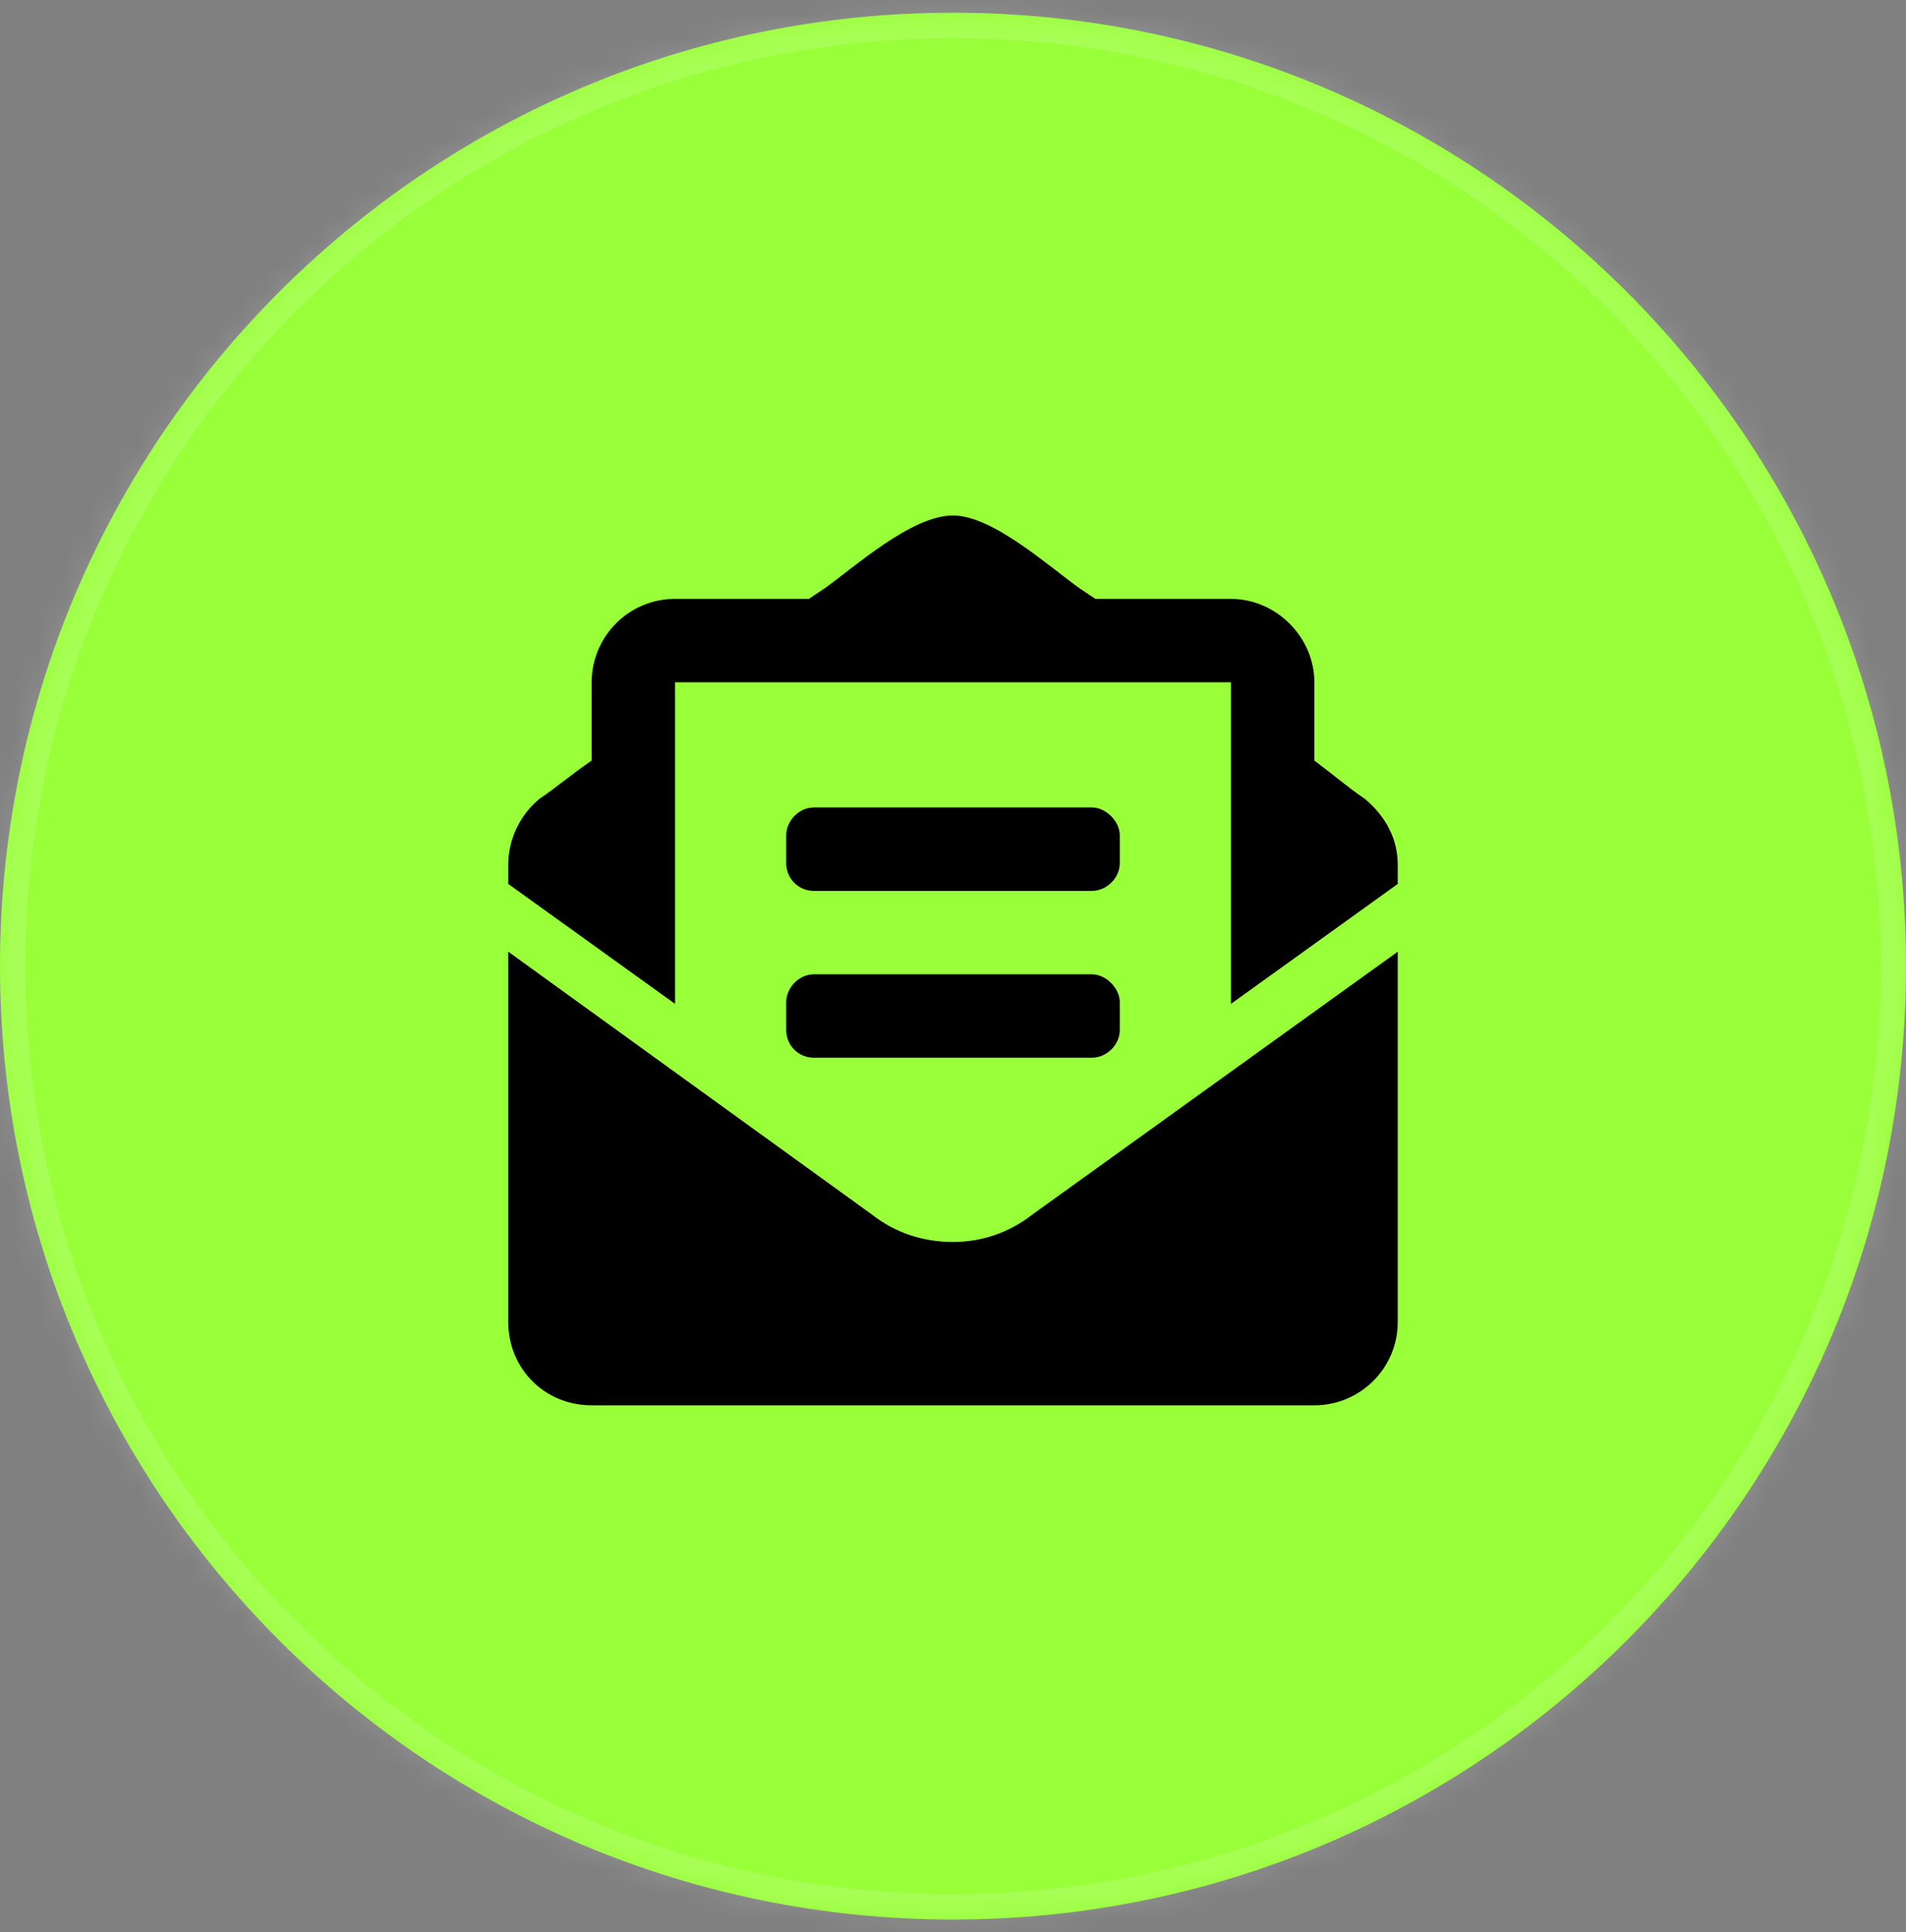 <svg width="75" height="76" viewBox="0 0 75 76" fill="none" xmlns="http://www.w3.org/2000/svg">
<rect x="0" y="0" width="75" height="76" fill="#808080" stroke="none"/>
<mask id="path-1-inside-1_299_1349" fill="white">
<path d="M0 38C0 17.289 16.789 0.5 37.5 0.5C58.211 0.5 75 17.289 75 38C75 58.711 58.211 75.5 37.5 75.5C16.789 75.5 0 58.711 0 38Z"/>
</mask>
<path d="M0 38C0 17.289 16.789 0.5 37.5 0.5C58.211 0.5 75 17.289 75 38C75 58.711 58.211 75.5 37.5 75.5C16.789 75.5 0 58.711 0 38Z" fill="#98FF38"/>
<path d="M37.5 74.5C17.342 74.5 1 58.158 1 38H-1C-1 59.263 16.237 76.5 37.5 76.5V74.5ZM74 38C74 58.158 57.658 74.5 37.5 74.5V76.5C58.763 76.5 76 59.263 76 38H74ZM37.5 1.5C57.658 1.5 74 17.842 74 38H76C76 16.737 58.763 -0.5 37.5 -0.5V1.5ZM37.5 -0.5C16.237 -0.5 -1 16.737 -1 38H1C1 17.842 17.342 1.5 37.5 1.5V-0.5Z" fill="white" fill-opacity="0.15" mask="url(#path-1-inside-1_299_1349)"/>
<path d="M32.031 35.041C31.416 35.041 30.938 34.562 30.938 33.947V32.853C30.938 32.306 31.416 31.759 32.031 31.759H42.969C43.516 31.759 44.062 32.306 44.062 32.853V33.947C44.062 34.562 43.516 35.041 42.969 35.041H32.031ZM30.938 40.509V39.416C30.938 38.869 31.416 38.322 32.031 38.322H42.969C43.516 38.322 44.062 38.869 44.062 39.416V40.509C44.062 41.124 43.516 41.603 42.969 41.603H32.031C31.416 41.603 30.938 41.124 30.938 40.509ZM37.5 48.849C38.594 48.849 39.688 48.507 40.645 47.755L55 37.433V51.994C55 53.839 53.496 55.275 51.719 55.275H23.281C21.436 55.275 20 53.839 20 51.994V37.433L34.287 47.755C35.244 48.507 36.338 48.849 37.5 48.849ZM53.701 31.418C54.522 32.101 55 32.99 55 34.015V34.767L48.438 39.484V26.837H26.562V39.484L20 34.767V34.015C20 32.99 20.479 32.033 21.23 31.418C21.846 31.007 22.393 30.529 23.281 29.914V26.837C23.281 25.06 24.717 23.556 26.562 23.556H31.826C32.031 23.419 32.236 23.283 32.441 23.146C33.603 22.326 35.859 20.275 37.5 20.275C39.072 20.275 41.328 22.326 42.49 23.146C42.695 23.283 42.9 23.419 43.105 23.556H48.438C50.215 23.556 51.719 25.06 51.719 26.837V29.914C52.539 30.529 53.086 31.007 53.701 31.418Z" fill="black"/>
</svg>
